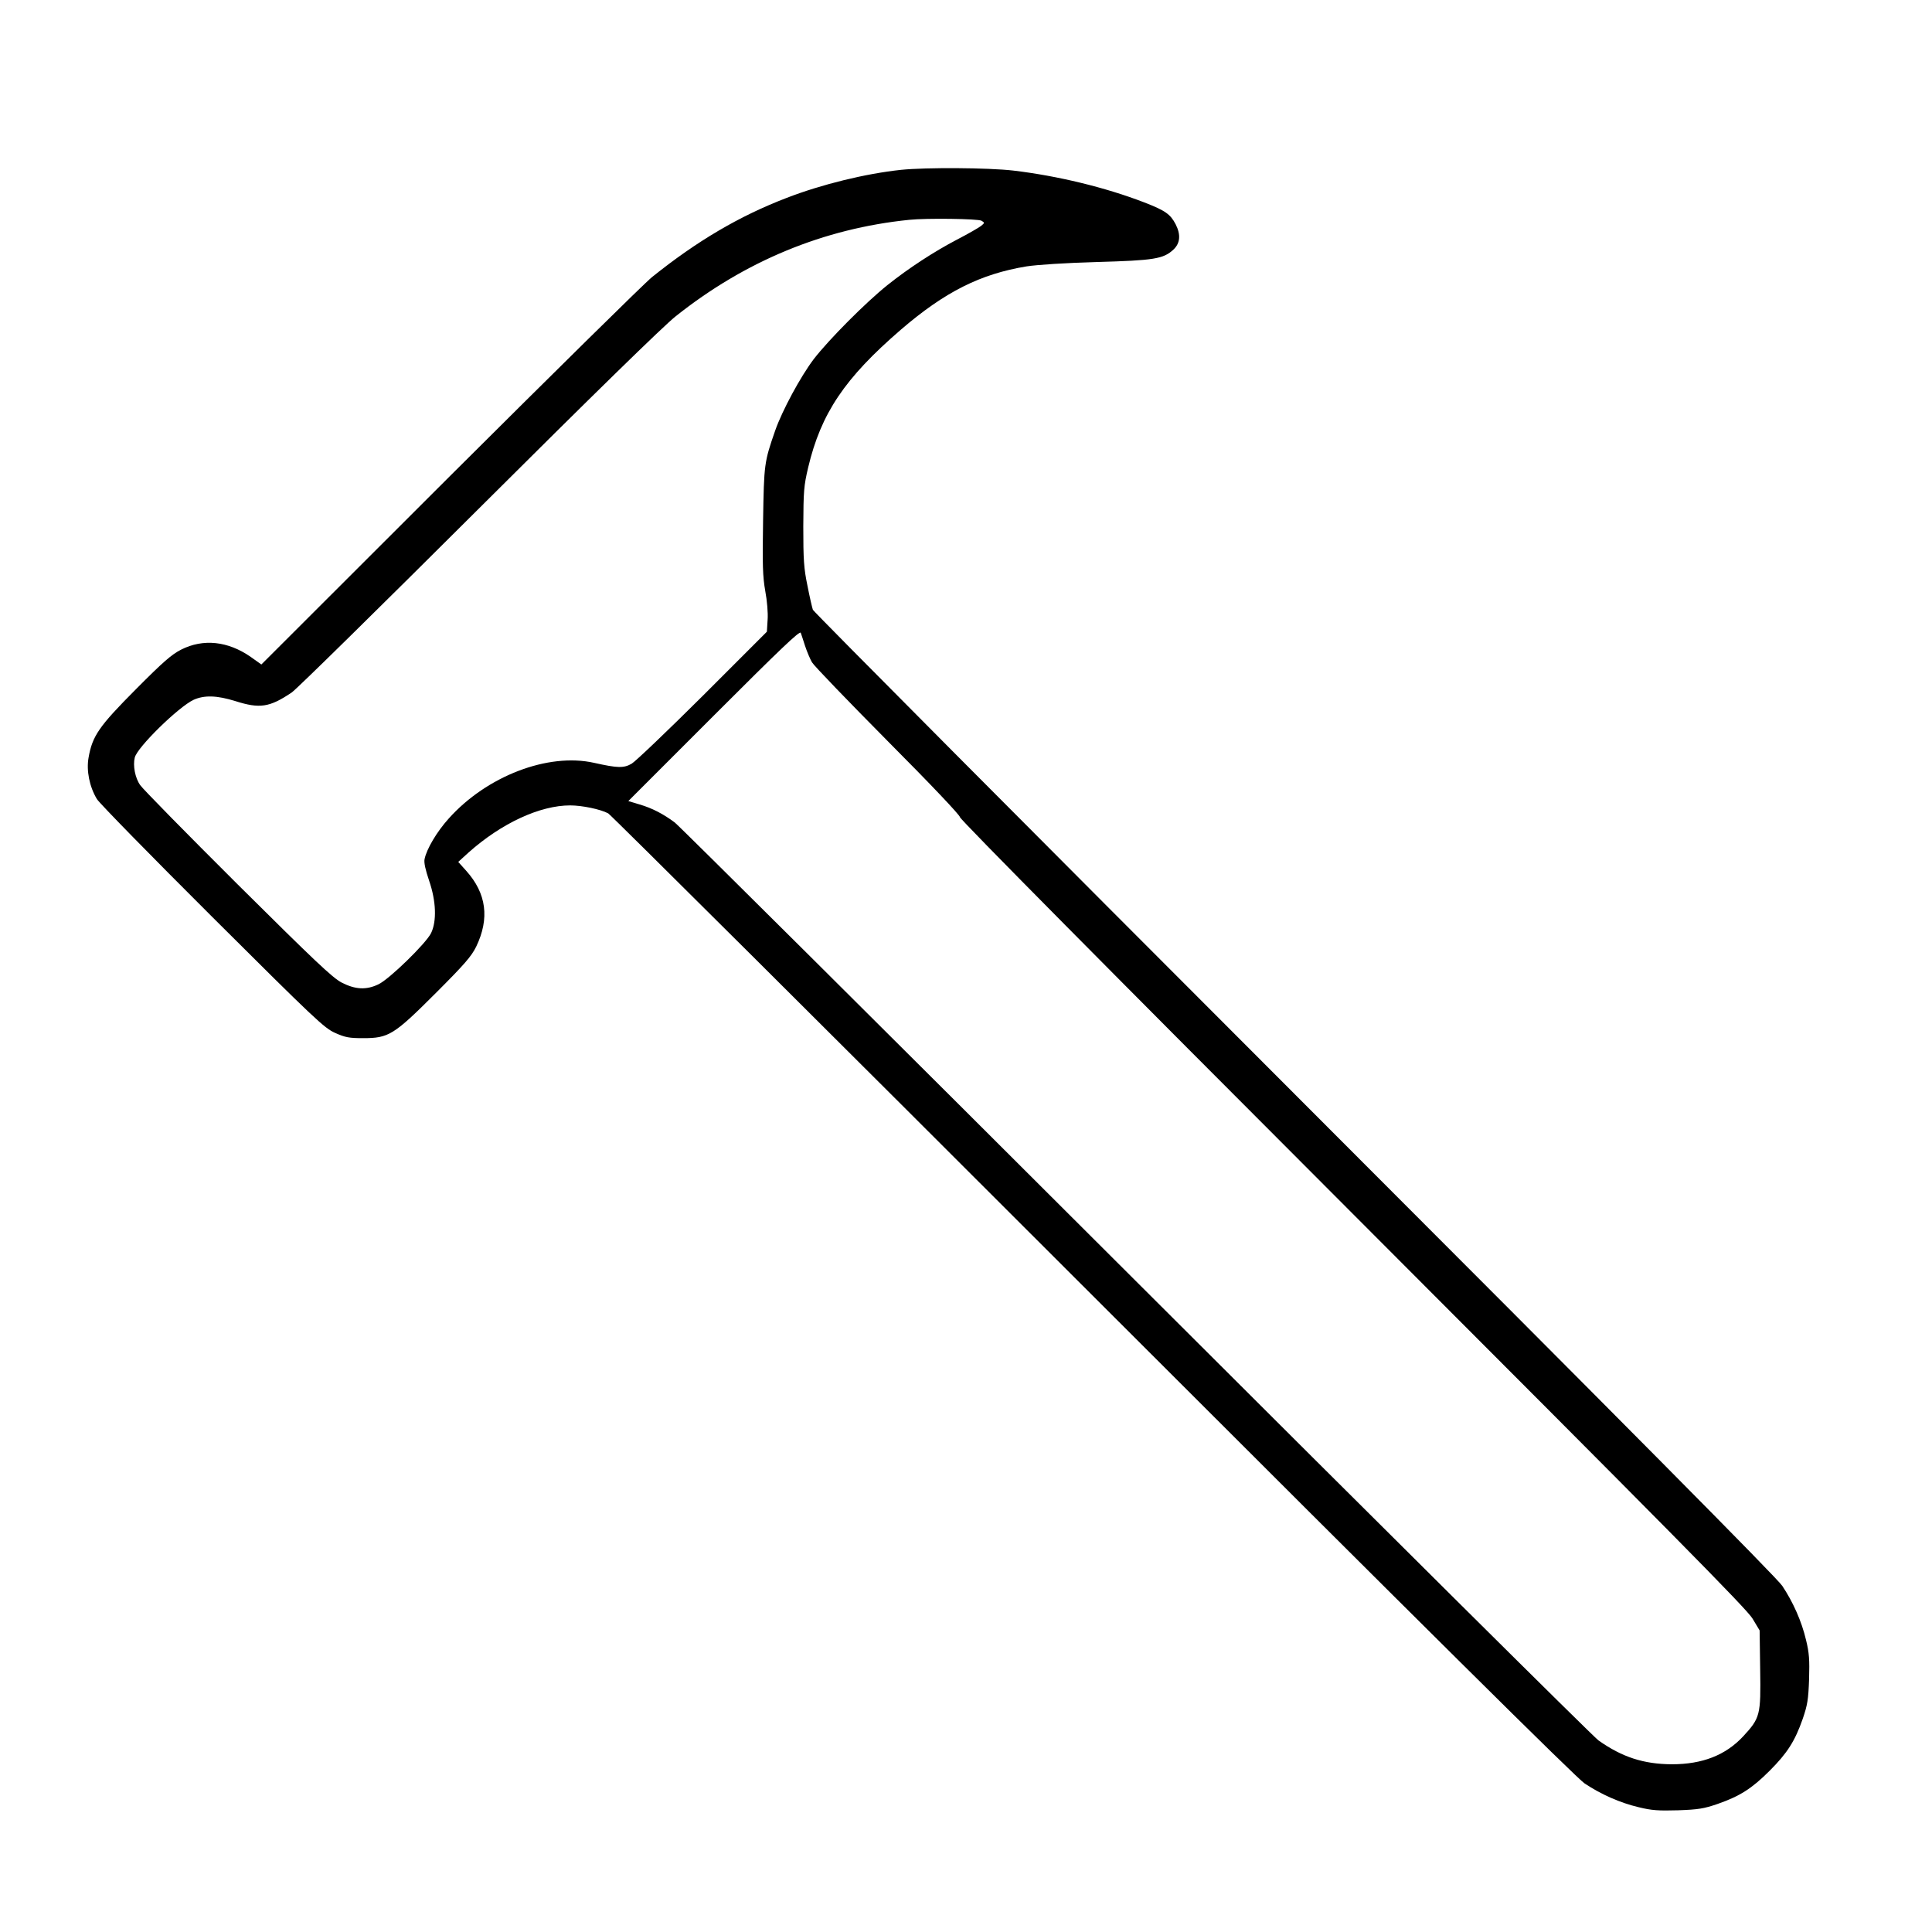 <?xml version="1.0" standalone="no"?>
<!DOCTYPE svg PUBLIC "-//W3C//DTD SVG 20010904//EN"
 "http://www.w3.org/TR/2001/REC-SVG-20010904/DTD/svg10.dtd">
<svg version="1.0" xmlns="http://www.w3.org/2000/svg"
 width="2048pt" height="2048pt" viewBox="0 0 2048 2048"
 preserveAspectRatio="xMidYMid meet">
<g transform="translate(0,2048) scale(0.192,-0.192)"
fill="#000000" stroke="none">
<path d="M4975 9729 c-197 -21 -438 -80 -632 -155 -261 -100 -495 -238 -743
-437 -41 -33 -543 -528 -1116 -1099 l-1041 -1040 -59 42 c-125 87 -262 102
-384 40 -53 -27 -99 -67 -250 -219 -203 -204 -240 -257 -261 -377 -13 -72 5
-161 46 -229 13 -22 300 -315 637 -651 570 -568 618 -613 678 -640 56 -25 77
-29 155 -29 141 0 169 17 401 249 160 160 196 202 223 256 75 156 57 294 -55
419 l-44 49 57 52 c182 162 394 260 561 260 65 0 167 -21 210 -44 13 -7 1217
-1205 2675 -2663 1839 -1838 2672 -2664 2716 -2693 90 -60 196 -107 298 -131
73 -18 110 -20 218 -17 112 4 142 9 218 35 123 43 189 85 287 183 98 98 140
164 183 287 26 76 31 106 35 218 3 108 1 145 -17 218 -24 102 -71 208 -131
298 -29 44 -855 877 -2693 2716 -1458 1459 -2655 2662 -2659 2673 -4 11 -18
71 -30 133 -20 96 -23 143 -23 327 1 197 3 224 27 326 71 299 202 493 510 759
245 211 441 309 696 351 59 9 211 19 387 24 318 9 368 17 424 69 37 35 41 82
12 139 -29 56 -57 76 -173 121 -215 83 -479 147 -724 176 -139 16 -481 18
-619 4z m444 -281 c18 -11 18 -12 -3 -29 -13 -10 -72 -44 -132 -75 -128 -67
-266 -157 -384 -251 -120 -96 -324 -301 -408 -410 -73 -97 -173 -282 -212
-393 -61 -175 -62 -186 -67 -498 -4 -247 -2 -308 12 -388 10 -53 16 -122 13
-160 l-4 -65 -354 -354 c-195 -194 -372 -363 -393 -375 -44 -25 -77 -24 -207
5 -254 57 -593 -73 -803 -308 -65 -72 -122 -168 -133 -224 -4 -19 5 -59 25
-118 39 -113 43 -224 11 -290 -27 -56 -231 -255 -291 -283 -67 -32 -127 -29
-203 10 -51 27 -146 117 -574 542 -282 281 -524 527 -538 548 -28 39 -41 108
-30 152 14 58 243 281 325 319 60 27 130 24 230 -7 135 -43 189 -35 311 47 25
16 488 472 1030 1012 627 625 1023 1012 1090 1065 383 305 817 485 1290 533
94 10 381 6 399 -5z m-974 -2348 c10 -30 27 -71 38 -90 11 -19 200 -215 419
-436 241 -242 398 -408 398 -419 0 -12 822 -842 2169 -2190 1752 -1754 2176
-2182 2207 -2235 l39 -65 3 -216 c4 -252 0 -267 -94 -369 -97 -104 -225 -154
-394 -154 -155 1 -274 39 -405 132 -27 19 -1177 1161 -2555 2537 -1378 1376
-2523 2515 -2545 2531 -63 47 -125 79 -193 99 l-63 19 473 473 c369 369 474
469 479 456 4 -10 14 -43 24 -73z"/>
</g>
</svg>
